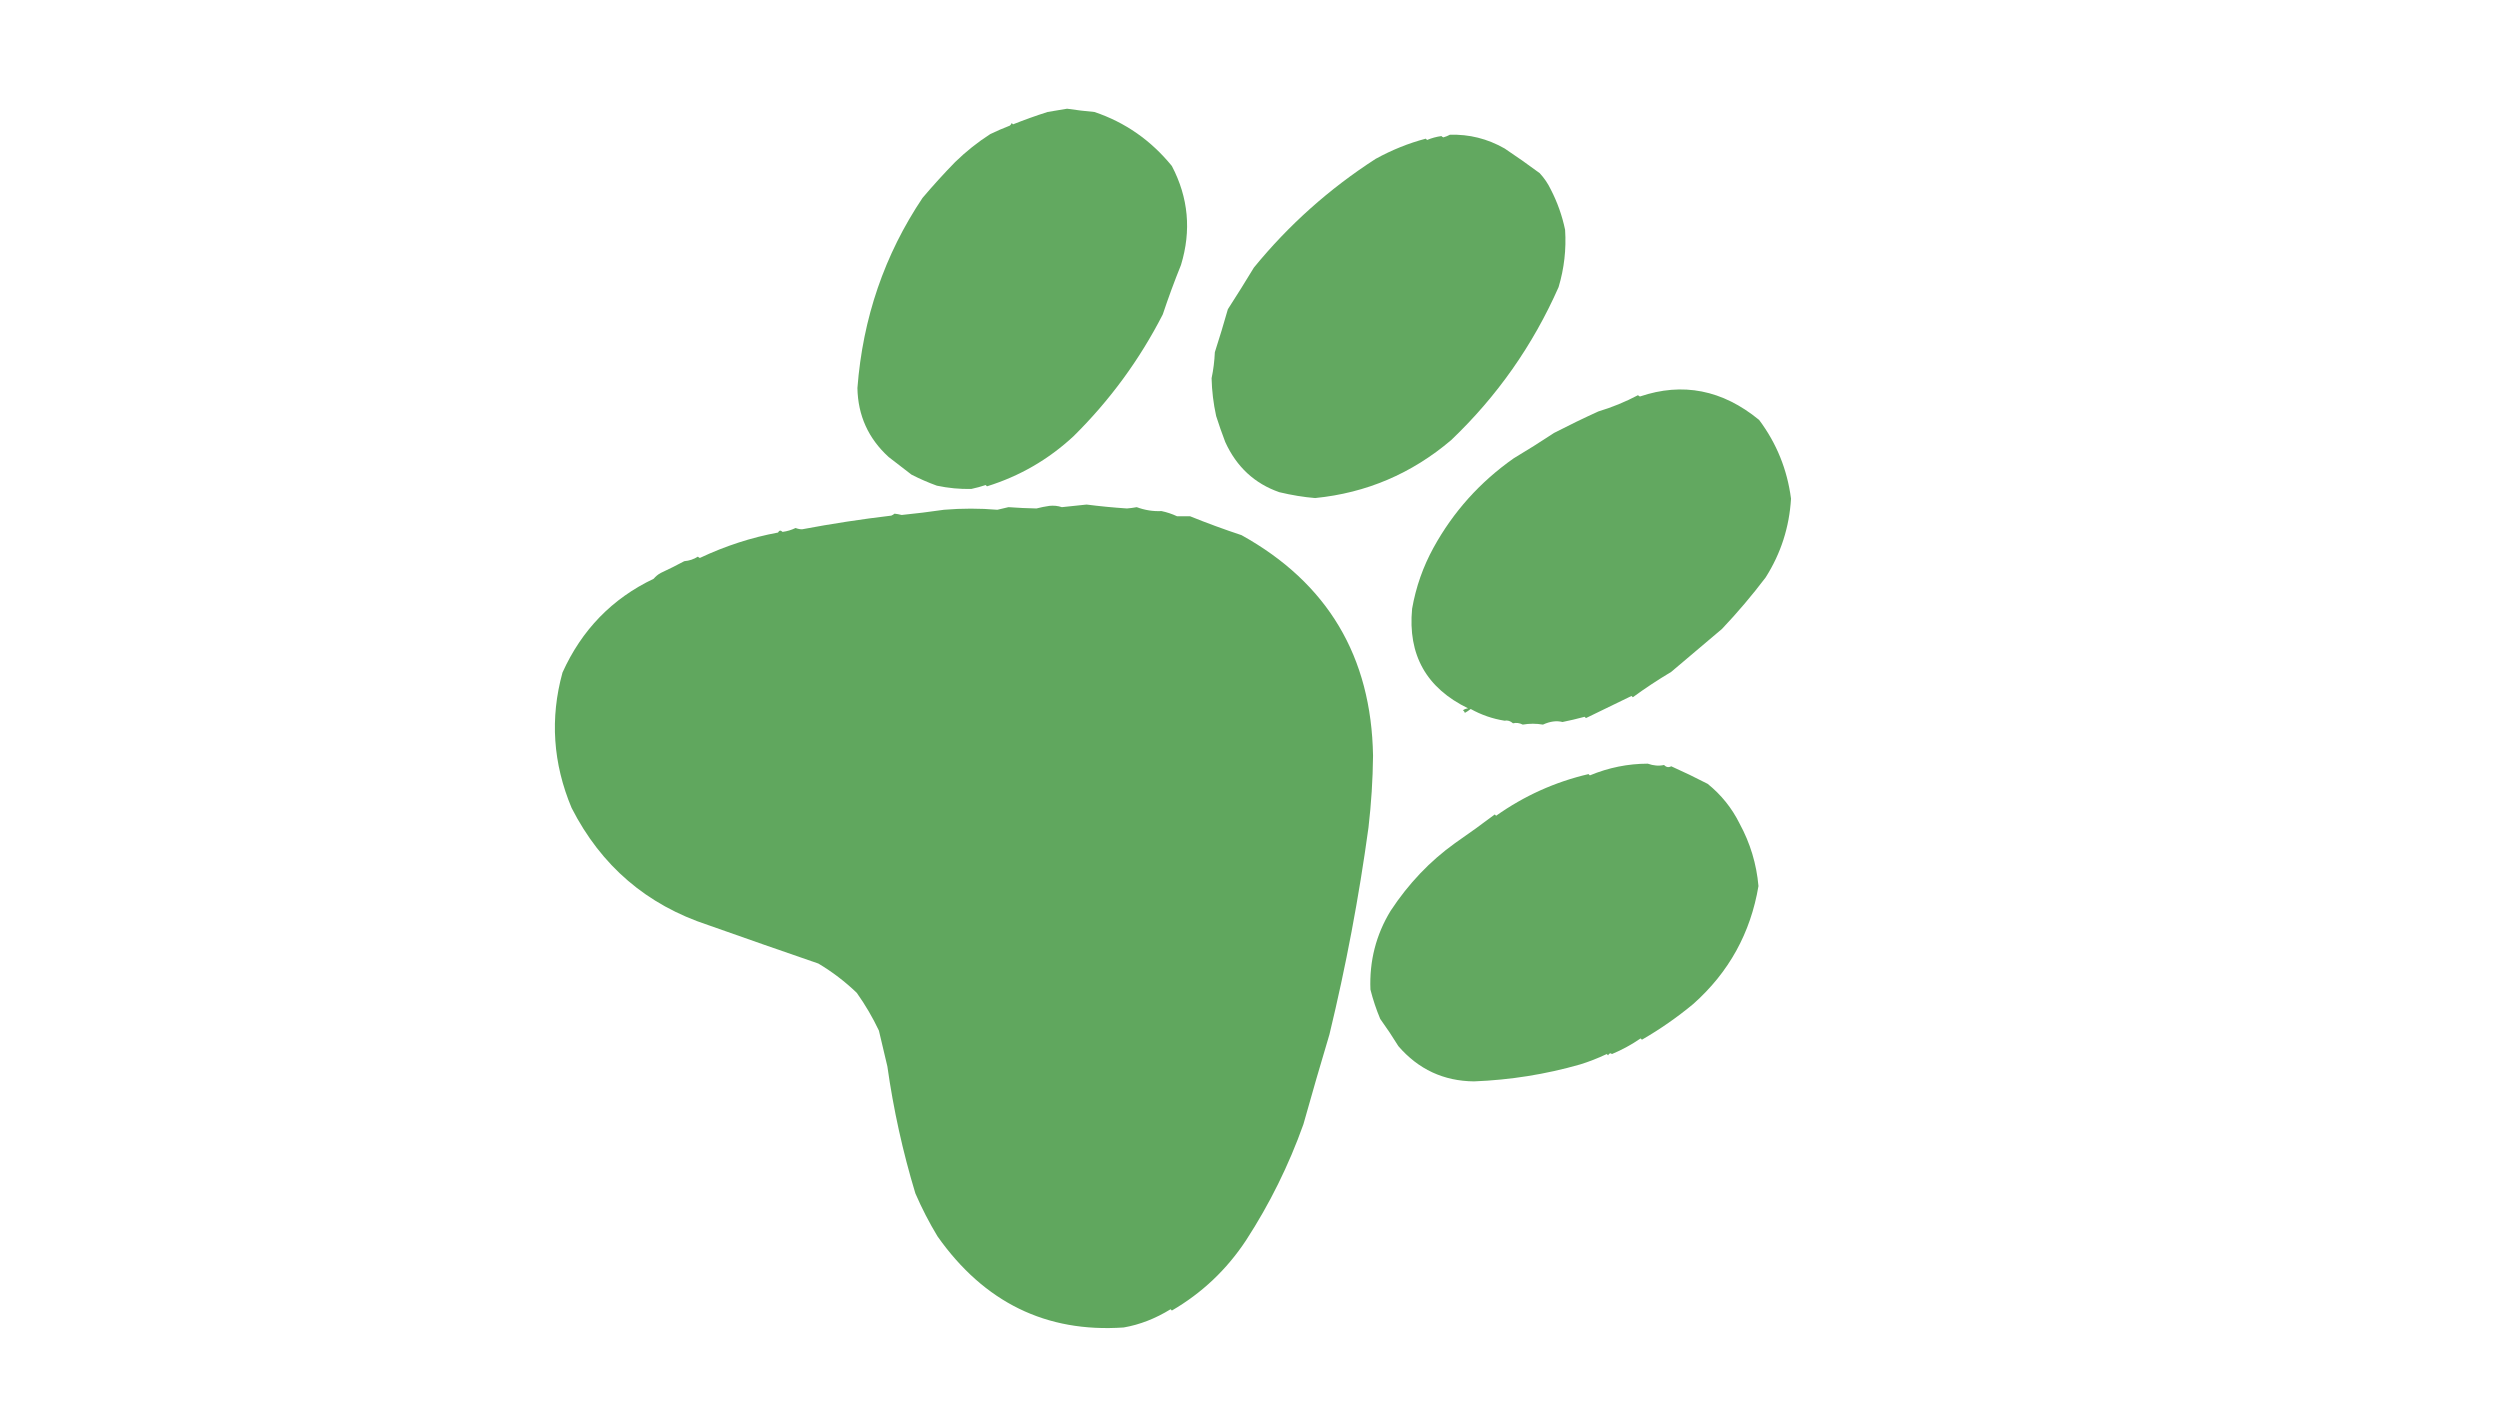 <?xml version="1.0" encoding="UTF-8"?>
<!DOCTYPE svg PUBLIC "-//W3C//DTD SVG 1.1//EN" "http://www.w3.org/Graphics/SVG/1.1/DTD/svg11.dtd">
<svg xmlns="http://www.w3.org/2000/svg" version="1.1" width="1920px" height="1080px" style="shape-rendering:geometricPrecision; text-rendering:geometricPrecision; image-rendering:optimizeQuality; fill-rule:evenodd; clip-rule:evenodd" xmlns:xlink="http://www.w3.org/1999/xlink">
<g><path style="opacity:0.979" fill="#5fa75d" d="M 819.5,83.5 C 826.766,84.577 833.766,85.41 840.5,86C 864.099,93.928 883.932,107.761 900,127.5C 912.722,151.784 915.056,177.118 907,203.5C 901.94,216.013 897.273,228.679 893,241.5C 875.154,276.342 852.321,307.509 824.5,335C 805.277,352.863 783.11,365.697 758,373.5C 757.667,373.167 757.333,372.833 757,372.5C 753.384,373.713 749.718,374.713 746,375.5C 737.276,375.719 728.443,374.886 719.5,373C 712.804,370.568 706.304,367.734 700,364.5C 694.138,359.963 688.305,355.463 682.5,351C 666.885,336.77 658.885,319.103 658.5,298C 662.615,244.304 679.281,195.637 708.5,152C 716.474,142.591 724.807,133.424 733.5,124.5C 741.849,116.363 750.849,109.196 760.5,103C 765.384,100.629 770.384,98.463 775.5,96.5C 776.192,95.975 776.692,95.308 777,94.5C 777.333,94.833 777.667,95.167 778,95.5C 786.617,92.071 795.45,88.904 804.5,86C 809.625,85.075 814.625,84.241 819.5,83.5 Z"/></g>
<g><path style="opacity:0.978" fill="#5fa75d" d="M 1113.5,103.5 C 1128.27,103.001 1142.27,106.501 1155.5,114C 1164.6,120.064 1173.6,126.397 1182.5,133C 1185.95,136.734 1188.79,140.9 1191,145.5C 1196.07,155.318 1199.74,165.652 1202,176.5C 1202.96,191.465 1201.3,206.132 1197,220.5C 1177.24,265.223 1149.74,304.39 1114.5,338C 1084.13,363.778 1049.3,378.611 1010,382.5C 1001.27,381.796 992.098,380.296 982.5,378C 963.55,371.409 949.717,358.576 941,339.5C 938.376,332.614 936.043,325.947 934,319.5C 931.893,309.864 930.727,300.198 930.5,290.5C 931.883,283.906 932.716,277.24 933,270.5C 936.529,259.578 939.862,248.578 943,237.5C 949.789,226.98 956.455,216.314 963,205.5C 989.67,172.84 1020.84,145.007 1056.5,122C 1069.03,115.12 1081.86,109.954 1095,106.5C 1095.33,106.833 1095.67,107.167 1096,107.5C 1099.53,106.016 1103.19,105.016 1107,104.5C 1107.41,104.957 1107.91,105.291 1108.5,105.5C 1110.34,104.972 1112,104.306 1113.5,103.5 Z"/></g>
<g><path style="opacity:0.978" fill="#5fa75d" d="M 1123.5,545.5 C 1124.61,544.71 1125.94,544.21 1127.5,544C 1095.46,528.459 1081.13,502.959 1084.5,467.5C 1087.4,450.888 1092.9,435.222 1101,420.5C 1116.12,393.036 1136.62,370.203 1162.5,352C 1172.9,345.793 1183.24,339.293 1193.5,332.5C 1205.06,326.55 1216.39,321.05 1227.5,316C 1238.11,312.8 1248.28,308.633 1258,303.5C 1258.41,303.957 1258.91,304.291 1259.5,304.5C 1292.35,293.402 1322.85,299.402 1351,322.5C 1364.44,340.489 1372.61,360.656 1375.5,383C 1374.2,404.896 1367.7,425.063 1356,443.5C 1345.58,457.254 1334.42,470.42 1322.5,483C 1309.5,494 1296.5,505 1283.5,516C 1273.03,522.264 1263.2,528.764 1254,535.5C 1253.67,535.167 1253.33,534.833 1253,534.5C 1241.31,540.213 1229.64,545.88 1218,551.5C 1217.67,551.167 1217.33,550.833 1217,550.5C 1211.09,552.077 1205.42,553.41 1200,554.5C 1195.45,553.323 1190.45,553.99 1185,556.5C 1179.77,555.607 1174.61,555.607 1169.5,556.5C 1166.97,555.224 1164.47,554.89 1162,555.5C 1159.94,553.681 1157.78,553.015 1155.5,553.5C 1146.3,552.034 1137.64,549.034 1129.5,544.5C 1128.09,545.624 1126.59,546.624 1125,547.5C 1124.72,546.584 1124.22,545.918 1123.5,545.5 Z"/></g>
<g><path style="opacity:0.989" fill="#5fa75d" d="M 834.5,387.5 C 844.625,388.799 854.959,389.799 865.5,390.5C 868.053,390.294 870.553,389.961 873,389.5C 879.278,391.823 885.611,392.823 892,392.5C 896.185,393.377 900.185,394.71 904,396.5C 907.333,396.5 910.667,396.5 914,396.5C 926.999,401.747 940.165,406.581 953.5,411C 1019.58,447.703 1053.25,504.203 1054.5,580.5C 1054.3,598.821 1053.13,617.154 1051,635.5C 1043.69,689.032 1033.69,742.032 1021,794.5C 1014.13,817.441 1007.46,840.441 1001,863.5C 989.756,894.987 975.089,924.654 957,952.5C 942.17,975 923.17,993 900,1006.5C 899.667,1006.17 899.333,1005.83 899,1005.5C 887.333,1012.69 875.333,1017.36 863,1019.5C 803.489,1023.59 755.822,1000.26 720,949.5C 713.566,938.843 707.9,927.843 703,916.5C 693.343,884.583 686.176,852.083 681.5,819C 679.405,809.853 677.239,800.687 675,791.5C 670.195,781.354 664.529,771.687 658,762.5C 649.044,753.881 639.21,746.381 628.5,740C 600.858,730.492 572.691,720.658 544,710.5C 496.693,694.992 461.693,664.992 439,620.5C 424.652,586.274 422.318,551.608 432,516.5C 446.815,483.691 470.149,459.691 502,444.5C 503.558,442.641 505.391,441.141 507.5,440C 513.541,437.201 519.541,434.201 525.5,431C 529.347,430.668 532.847,429.502 536,427.5C 536.414,427.957 536.914,428.291 537.5,428.5C 557.074,419.27 577.074,412.77 597.5,409C 598.421,407.244 599.588,407.077 601,408.5C 604.529,408.027 607.862,407.027 611,405.5C 612.751,406.174 614.417,406.507 616,406.5C 638.643,402.23 661.477,398.73 684.5,396C 685.416,395.626 686.25,395.126 687,394.5C 688.561,394.653 690.395,394.986 692.5,395.5C 703.224,394.423 714.057,393.09 725,391.5C 738.782,390.351 752.449,390.351 766,391.5C 768.796,390.789 771.63,390.122 774.5,389.5C 781.647,390.022 788.814,390.356 796,390.5C 799.256,389.652 802.589,388.985 806,388.5C 809.367,388.161 812.533,388.495 815.5,389.5C 821.964,388.869 828.297,388.203 834.5,387.5 Z"/></g>
<g><path style="opacity:0.004" fill="#5fa75d" d="M 1122.5,546.5 C 1119.61,549.382 1119.11,549.048 1121,545.5C 1121.38,546.056 1121.88,546.389 1122.5,546.5 Z"/></g>
<g><path style="opacity:0.004" fill="#5fa75d" d="M 1123.5,545.5 C 1122.83,546.167 1122.83,546.167 1123.5,545.5 Z"/></g>
<g><path style="opacity:0.978" fill="#5fa75d" d="M 1213.5,817.5 C 1187.03,825.086 1159.87,829.42 1132,830.5C 1108.71,830.261 1089.38,821.261 1074,803.5C 1069.58,796.328 1064.91,789.328 1060,782.5C 1056.92,775.148 1054.42,767.648 1052.5,760C 1051.62,738.03 1056.79,717.863 1068,699.5C 1081.71,678.646 1098.21,661.312 1117.5,647.5C 1127.79,640.385 1137.95,633.052 1148,625.5C 1148.33,625.833 1148.67,626.167 1149,626.5C 1170.63,611.177 1194.3,600.511 1220,594.5C 1220.33,594.833 1220.67,595.167 1221,595.5C 1235.42,589.52 1250.25,586.52 1265.5,586.5C 1269.93,588.075 1274.09,588.408 1278,587.5C 1279.67,589.276 1281.5,589.61 1283.5,588.5C 1292.91,592.706 1302.25,597.206 1311.5,602C 1321.91,610.407 1330.08,620.573 1336,632.5C 1344.18,647.524 1349.01,663.524 1350.5,680.5C 1344.43,716.573 1327.76,746.74 1300.5,771C 1288.13,781.271 1274.97,790.438 1261,798.5C 1260.67,798.167 1260.33,797.833 1260,797.5C 1253.1,802.248 1245.77,806.248 1238,809.5C 1236.85,808.542 1235.85,808.875 1235,810.5C 1234.67,810.167 1234.33,809.833 1234,809.5C 1226.97,812.808 1220.14,815.475 1213.5,817.5 Z"/></g>
<g><path style="opacity:0.004" fill="#5fa75d" d="M 1117.5,647.5 C 1116.83,646.167 1116.83,646.167 1117.5,647.5 Z"/></g>
<g><path style="opacity:0.004" fill="#5fa75d" d="M 1213.5,817.5 C 1214.83,818.167 1214.83,818.167 1213.5,817.5 Z"/></g>
</svg>
